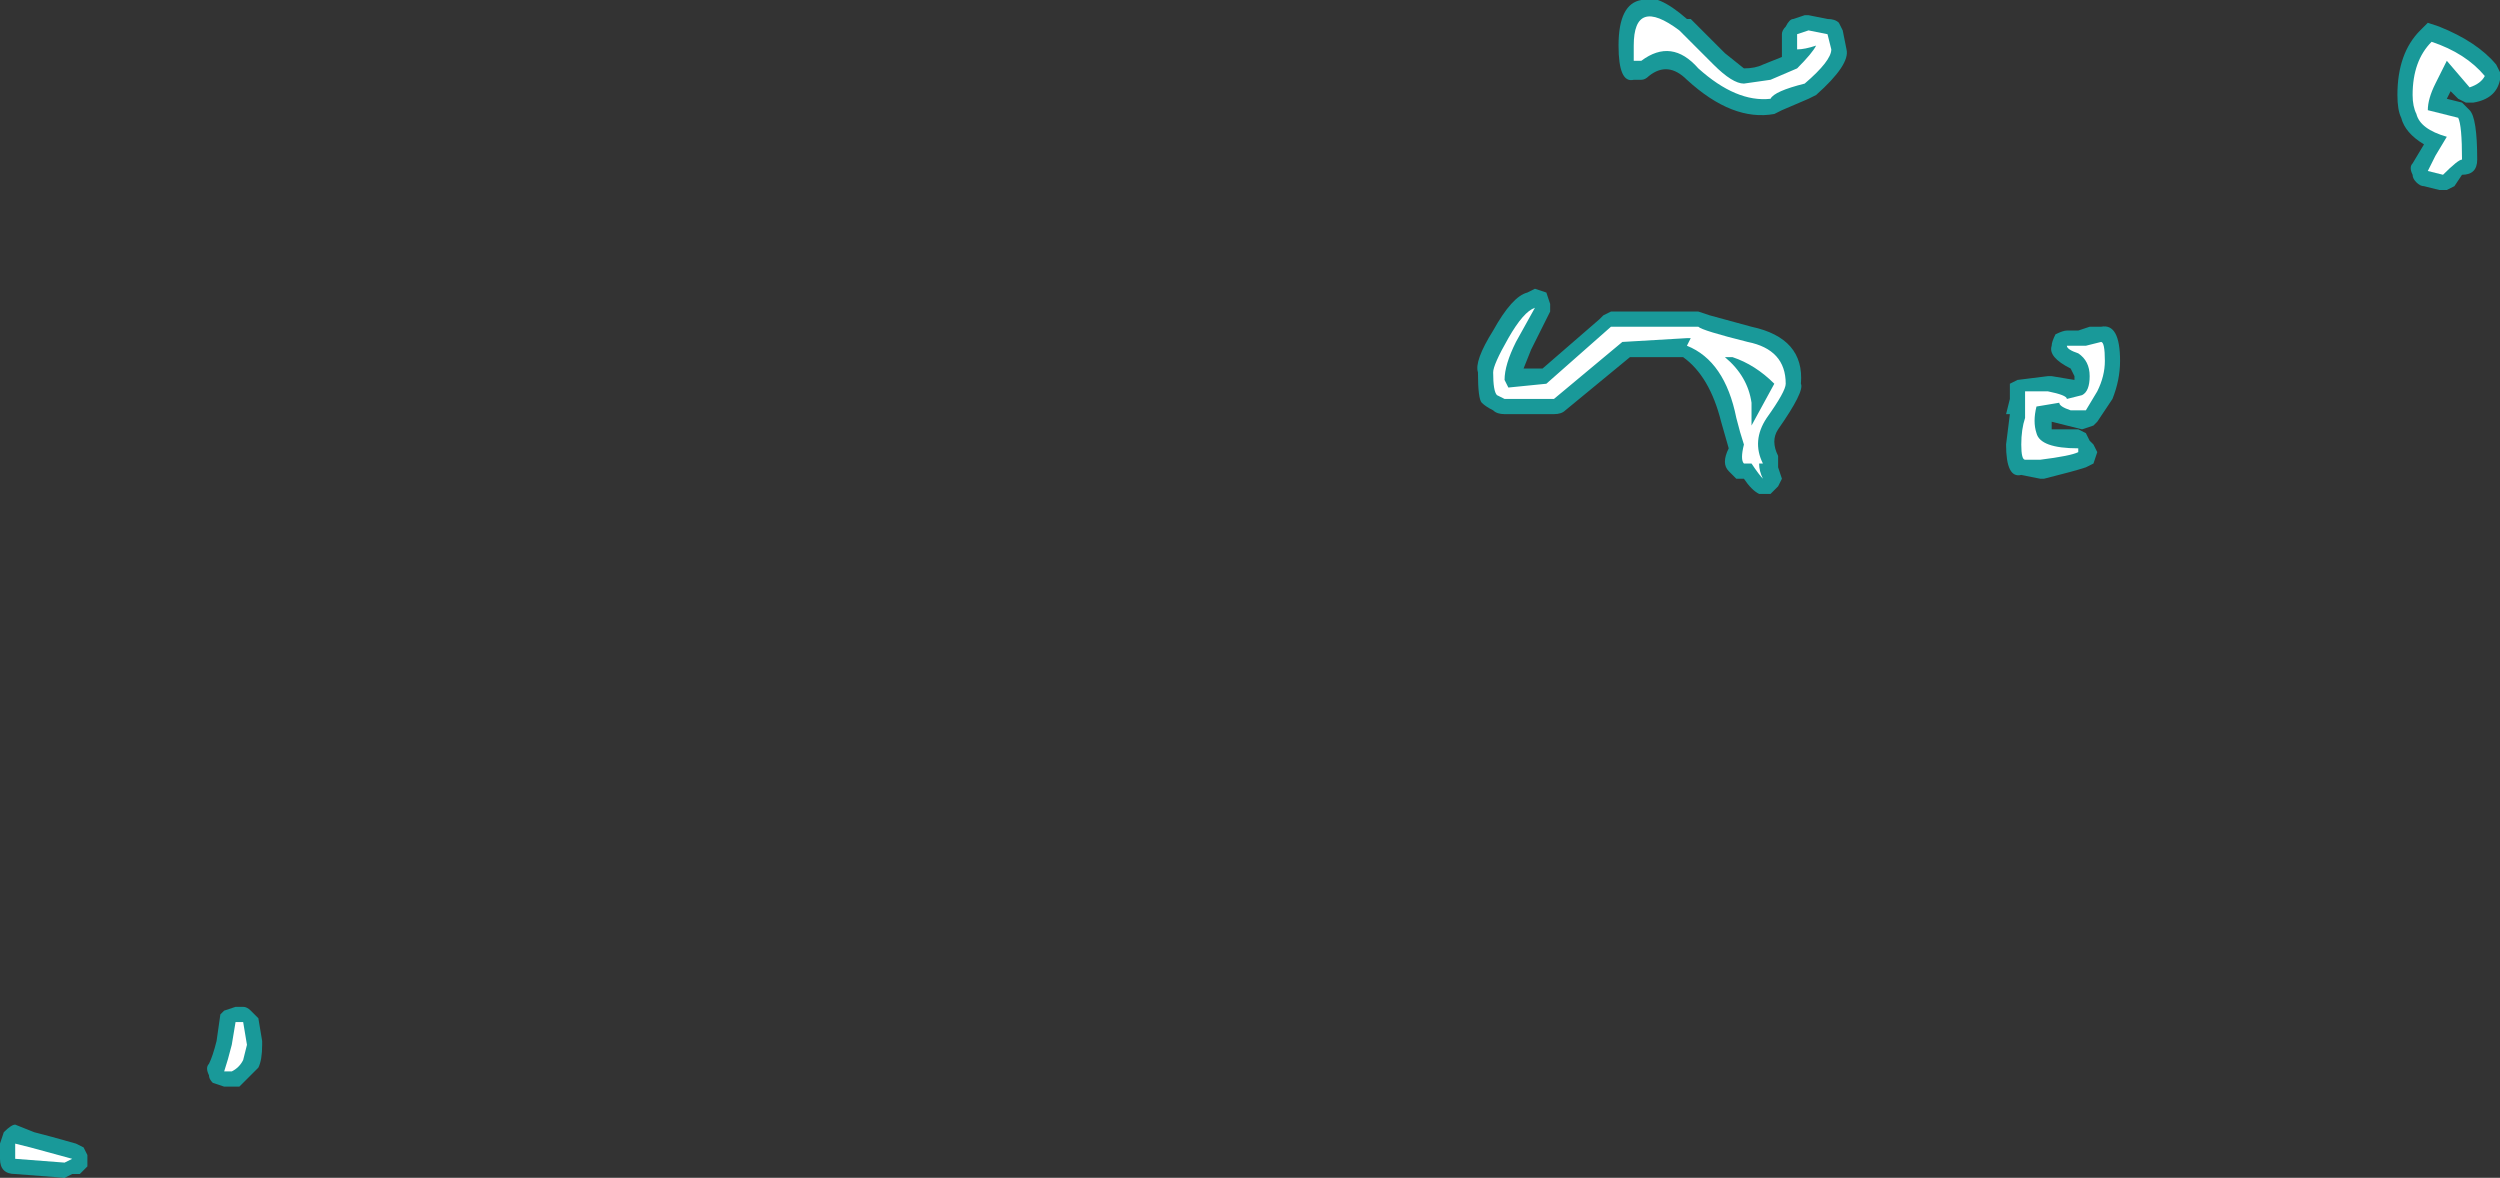 <?xml version="1.0" encoding="UTF-8" standalone="no"?>
<svg xmlns:ffdec="https://www.free-decompiler.com/flash" xmlns:xlink="http://www.w3.org/1999/xlink" ffdec:objectType="shape" height="15.5px" width="32.9px" xmlns="http://www.w3.org/2000/svg">
  <rect width="100%" height="100%" fill="#333333" stroke="none"/>
  <g transform="matrix(1.0, 0.0, 0.0, 1.0, 9.15, 21.35)">
    <path d="M15.05 -21.05 L15.1 -20.95 15.15 -20.7 Q15.2 -20.5 14.75 -20.1 L14.65 -20.05 14.3 -19.9 14.2 -19.85 Q13.65 -19.75 13.05 -20.3 12.8 -20.55 12.55 -20.35 12.5 -20.3 12.45 -20.3 L12.35 -20.3 Q12.15 -20.25 12.15 -20.75 12.15 -21.3 12.45 -21.35 12.65 -21.45 13.05 -21.1 L13.1 -21.1 13.55 -20.65 13.8 -20.45 Q13.95 -20.45 14.05 -20.5 L14.3 -20.6 14.3 -20.9 Q14.3 -20.95 14.35 -21.0 14.4 -21.1 14.45 -21.1 L14.6 -21.15 14.65 -21.15 14.9 -21.1 Q15.0 -21.1 15.05 -21.05 M13.35 -17.2 L13.9 -17.05 Q14.6 -16.9 14.55 -16.3 14.6 -16.2 14.25 -15.7 14.15 -15.55 14.25 -15.35 L14.25 -15.2 14.3 -15.05 14.25 -14.95 14.15 -14.85 14.0 -14.85 Q13.9 -14.9 13.8 -15.05 L13.7 -15.05 13.6 -15.15 Q13.5 -15.25 13.6 -15.45 L13.5 -15.8 Q13.35 -16.4 13.0 -16.65 L12.3 -16.65 11.45 -15.95 Q11.4 -15.9 11.3 -15.9 L10.65 -15.9 Q10.55 -15.9 10.5 -15.95 10.4 -16.0 10.35 -16.05 10.3 -16.1 10.3 -16.45 10.25 -16.6 10.5 -17.0 10.75 -17.45 10.95 -17.5 L11.05 -17.55 11.2 -17.5 11.25 -17.35 11.25 -17.25 11.0 -16.75 10.9 -16.5 11.15 -16.5 11.9 -17.15 11.95 -17.2 12.05 -17.25 13.2 -17.25 13.35 -17.2 M17.25 -15.9 L17.3 -16.1 17.3 -16.3 17.4 -16.35 17.8 -16.4 17.85 -16.4 18.15 -16.35 18.15 -16.4 18.1 -16.5 Q17.8 -16.65 17.85 -16.8 17.85 -16.85 17.9 -16.95 18.0 -17.0 18.05 -17.0 L18.2 -17.0 18.35 -17.05 18.5 -17.05 Q18.75 -17.1 18.75 -16.6 18.75 -16.35 18.65 -16.1 L18.45 -15.8 18.4 -15.75 18.25 -15.7 17.85 -15.8 17.85 -15.7 18.2 -15.7 18.3 -15.65 18.35 -15.55 18.4 -15.5 18.45 -15.4 18.4 -15.25 18.3 -15.2 Q18.15 -15.15 17.75 -15.05 L17.7 -15.05 17.45 -15.1 Q17.25 -15.05 17.25 -15.5 L17.3 -15.9 17.25 -15.9 M22.4 -20.1 Q22.4 -20.65 22.7 -20.95 L22.8 -21.05 22.95 -21.0 Q23.45 -20.8 23.7 -20.5 L23.75 -20.4 23.75 -20.3 Q23.7 -20.05 23.4 -20.0 L23.3 -20.0 23.2 -20.05 23.1 -20.15 23.05 -20.05 23.25 -20.0 23.35 -19.9 Q23.45 -19.8 23.45 -19.25 23.45 -19.15 23.4 -19.1 23.35 -19.05 23.25 -19.05 L23.15 -18.9 23.05 -18.85 22.95 -18.85 22.75 -18.9 Q22.7 -18.9 22.65 -18.95 22.6 -19.0 22.6 -19.05 22.55 -19.15 22.6 -19.2 L22.75 -19.45 Q22.5 -19.6 22.45 -19.8 22.4 -19.9 22.4 -20.1 M-5.75 -7.3 Q-5.85 -7.2 -6.0 -7.05 L-6.2 -7.05 -6.35 -7.1 Q-6.4 -7.15 -6.4 -7.2 -6.45 -7.3 -6.4 -7.35 -6.35 -7.45 -6.3 -7.65 L-6.25 -8.0 -6.2 -8.05 -6.05 -8.1 -5.95 -8.1 Q-5.9 -8.1 -5.85 -8.05 L-5.75 -7.95 -5.7 -7.65 -5.7 -7.6 Q-5.7 -7.4 -5.75 -7.3 M-8.2 -5.9 L-8.3 -5.85 -8.95 -5.9 Q-9.05 -5.9 -9.1 -5.95 -9.15 -6.0 -9.15 -6.1 L-9.15 -6.3 -9.1 -6.45 Q-9.0 -6.55 -8.95 -6.55 L-8.7 -6.45 Q-8.5 -6.4 -8.15 -6.3 L-8.05 -6.25 -8.0 -6.15 Q-8.0 -6.05 -8.0 -6.0 -8.05 -5.95 -8.1 -5.9 L-8.2 -5.9" fill="#00ffff" fill-opacity="0.502" fill-rule="evenodd" stroke="none"/>
    <path d="M14.6 -20.25 Q14.2 -20.15 14.15 -20.05 13.7 -20.0 13.2 -20.45 12.85 -20.85 12.45 -20.55 L12.35 -20.55 12.35 -20.75 Q12.35 -21.4 12.95 -20.95 L13.4 -20.5 Q13.65 -20.25 13.8 -20.25 L14.15 -20.3 14.5 -20.45 Q14.7 -20.65 14.75 -20.75 14.6 -20.7 14.5 -20.7 L14.5 -20.9 14.65 -20.95 14.9 -20.9 14.95 -20.7 Q14.95 -20.55 14.6 -20.25 M13.65 -16.65 L13.55 -16.65 Q13.85 -16.4 13.9 -16.05 L13.9 -15.75 14.2 -16.3 Q13.95 -16.55 13.65 -16.65 M13.05 -16.9 L12.2 -16.85 11.3 -16.1 10.65 -16.1 10.55 -16.15 Q10.5 -16.2 10.5 -16.45 10.5 -16.55 10.7 -16.9 10.9 -17.25 11.05 -17.3 L10.8 -16.85 Q10.65 -16.55 10.65 -16.35 L10.7 -16.25 11.2 -16.3 12.05 -17.05 13.2 -17.05 Q13.25 -17.0 13.85 -16.85 14.35 -16.75 14.35 -16.3 14.35 -16.2 14.1 -15.85 13.9 -15.55 14.05 -15.25 L14.0 -15.25 Q14.0 -15.15 14.05 -15.05 14.0 -15.1 13.9 -15.25 L13.8 -15.25 Q13.75 -15.3 13.8 -15.5 13.75 -15.65 13.7 -15.85 13.55 -16.6 13.05 -16.8 L13.1 -16.9 13.05 -16.9 M22.8 -19.1 L22.9 -19.3 23.05 -19.55 Q22.7 -19.65 22.65 -19.85 22.6 -19.95 22.6 -20.1 22.6 -20.55 22.85 -20.8 23.3 -20.65 23.55 -20.35 23.5 -20.25 23.35 -20.2 L23.05 -20.55 22.9 -20.25 Q22.8 -20.05 22.8 -19.9 L23.2 -19.8 Q23.25 -19.7 23.25 -19.25 23.2 -19.25 23.0 -19.05 L22.8 -19.1 M18.5 -16.85 Q18.55 -16.85 18.55 -16.6 18.55 -16.4 18.45 -16.2 L18.3 -15.95 18.1 -15.95 Q17.95 -16.0 17.95 -16.05 L17.65 -16.0 Q17.6 -15.8 17.65 -15.65 17.7 -15.45 18.2 -15.45 L18.2 -15.4 Q18.1 -15.35 17.7 -15.3 L17.5 -15.3 Q17.45 -15.3 17.45 -15.5 17.45 -15.7 17.5 -15.85 L17.5 -16.2 17.8 -16.2 Q18.05 -16.15 18.05 -16.1 L18.25 -16.15 Q18.35 -16.2 18.35 -16.4 18.35 -16.6 18.2 -16.7 18.05 -16.75 18.05 -16.8 L18.3 -16.8 18.5 -16.85 M-5.9 -7.6 L-5.95 -7.4 Q-6.0 -7.3 -6.1 -7.25 L-6.2 -7.25 Q-6.15 -7.4 -6.1 -7.6 L-6.05 -7.9 -5.95 -7.9 -5.9 -7.6 M-8.95 -6.3 L-8.75 -6.25 -8.2 -6.1 -8.3 -6.05 -8.95 -6.1 -8.95 -6.3" fill="#ffffff" fill-rule="evenodd" stroke="none"/>
  </g>
</svg>
